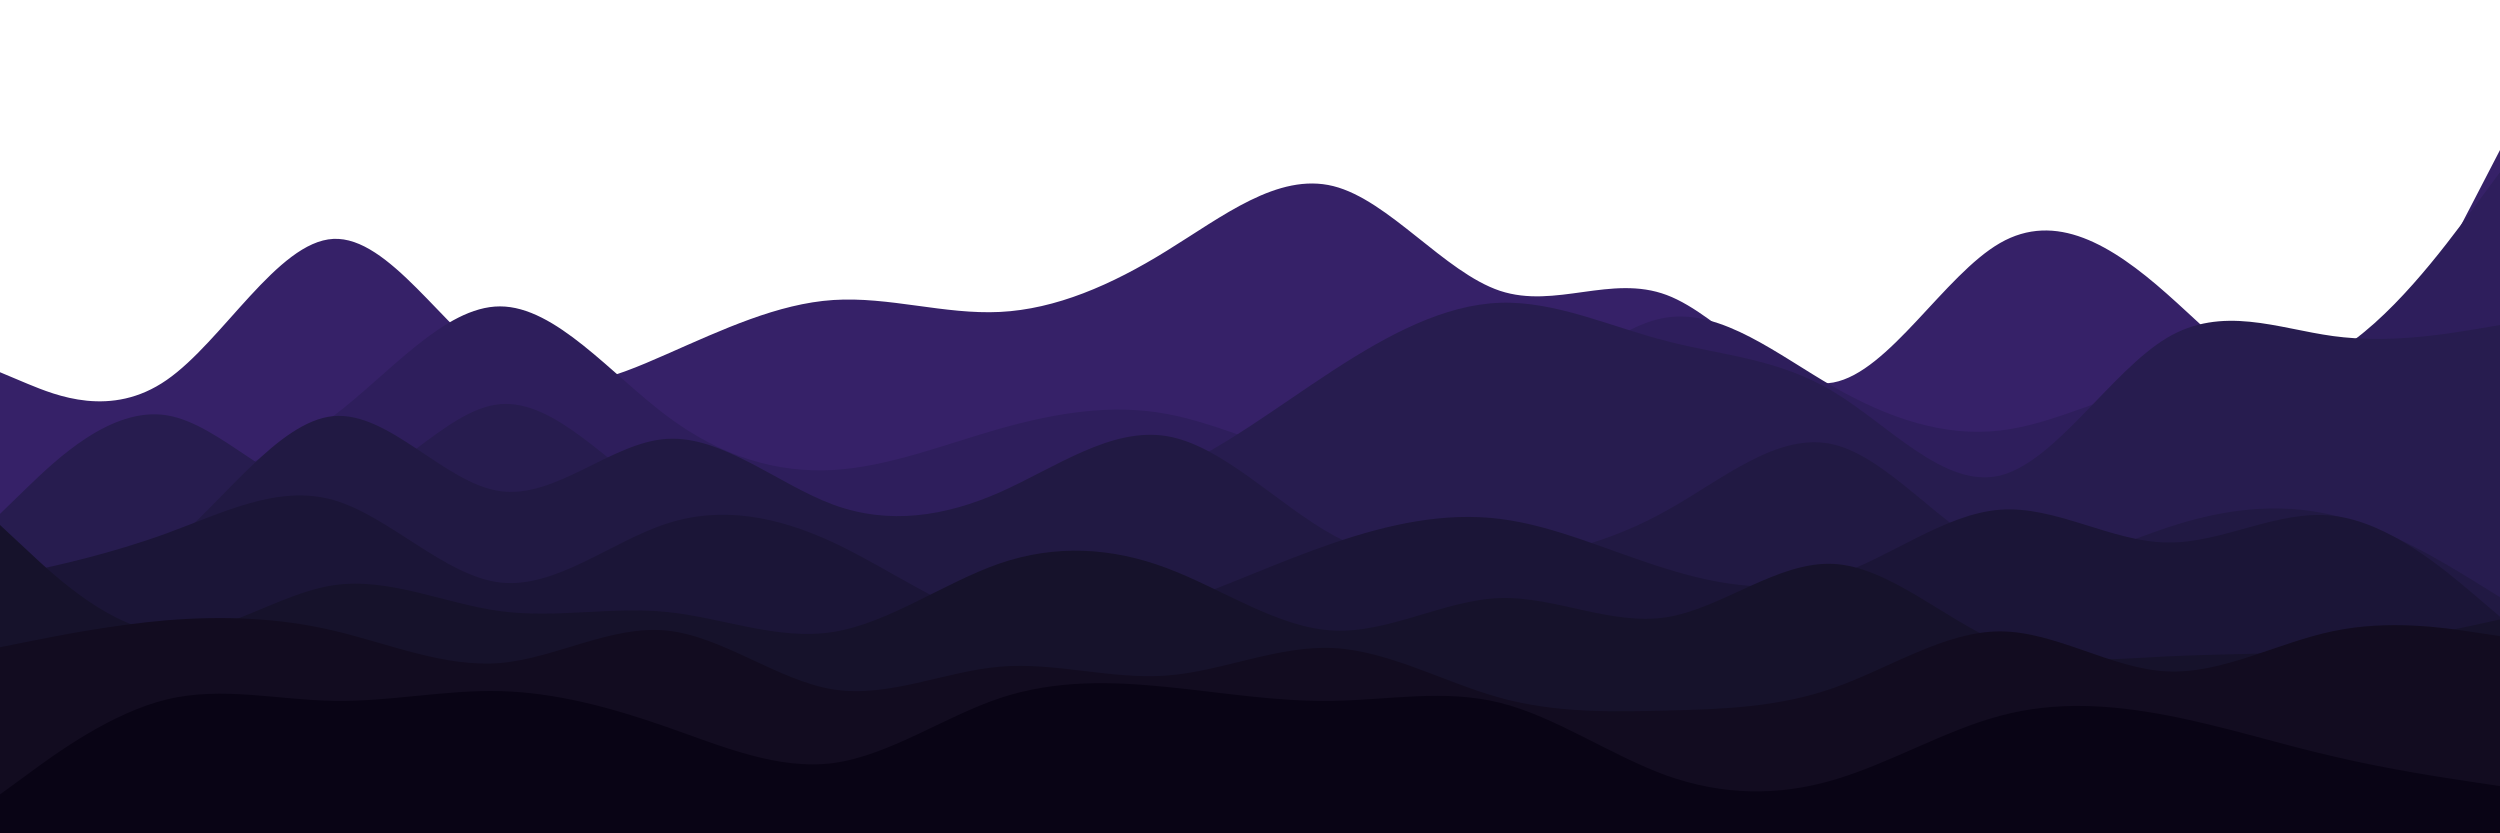 <svg id="visual" viewBox="0 0 900 300" width="900" height="300" xmlns="http://www.w3.org/2000/svg"
    xmlns:xlink="http://www.w3.org/1999/xlink" version="1.1">
    <rect x="0" y="0" width="900" height="300" fill="rgba(23,18,37,0)"></rect>
    <path
        d="M0 134L10 138.2C20 142.3 40 150.7 60 136.8C80 123 100 87 120 86C140 85 160 119 180 131.8C200 144.7 220 136.3 240 127.5C260 118.7 280 109.3 300 108C320 106.7 340 113.3 360 112.3C380 111.3 400 102.7 420 90.3C440 78 460 62 480 67C500 72 520 98 540 104.7C560 111.3 580 98.7 600 106.2C620 113.7 640 141.3 660 137.7C680 134 700 99 720 87.5C740 76 760 88 780 105.7C800 123.3 820 146.7 840 139C860 131.3 880 92.7 890 73.3L900 54L900 301L890 301C880 301 860 301 840 301C820 301 800 301 780 301C760 301 740 301 720 301C700 301 680 301 660 301C640 301 620 301 600 301C580 301 560 301 540 301C520 301 500 301 480 301C460 301 440 301 420 301C400 301 380 301 360 301C340 301 320 301 300 301C280 301 260 301 240 301C220 301 200 301 180 301C160 301 140 301 120 301C100 301 80 301 60 301C40 301 20 301 10 301L0 301Z"
        fill="#362168"></path>
    <path
        d="M0 185L10 183.7C20 182.3 40 179.7 60 175.3C80 171 100 165 120 149.8C140 134.7 160 110.3 180 110.3C200 110.3 220 134.7 240 149.7C260 164.7 280 170.3 300 169.2C320 168 340 160 360 154.3C380 148.7 400 145.3 420 149C440 152.7 460 163.3 480 166.7C500 170 520 166 540 152.8C560 139.7 580 117.3 600 114.3C620 111.3 640 127.7 660 139.2C680 150.7 700 157.3 720 155C740 152.7 760 141.3 780 137.8C800 134.3 820 138.7 840 127.3C860 116 880 89 890 75.5L900 62L900 301L890 301C880 301 860 301 840 301C820 301 800 301 780 301C760 301 740 301 720 301C700 301 680 301 660 301C640 301 620 301 600 301C580 301 560 301 540 301C520 301 500 301 480 301C460 301 440 301 420 301C400 301 380 301 360 301C340 301 320 301 300 301C280 301 260 301 240 301C220 301 200 301 180 301C160 301 140 301 120 301C100 301 80 301 60 301C40 301 20 301 10 301L0 301Z"
        fill="#2e1e5c"></path>
    <path
        d="M0 185L10 175.3C20 165.7 40 146.3 60 149.5C80 152.7 100 178.3 120 177C140 175.7 160 147.3 180 145.5C200 143.7 220 168.3 240 180.7C260 193 280 193 300 191.2C320 189.3 340 185.7 360 183C380 180.3 400 178.7 420 170.2C440 161.7 460 146.3 480 133.3C500 120.3 520 109.7 540 109C560 108.3 580 117.7 600 122.8C620 128 640 129 660 141C680 153 700 176 720 171.2C740 166.3 760 133.7 780 121.7C800 109.7 820 118.3 840 121C860 123.7 880 120.3 890 118.7L900 117L900 301L890 301C880 301 860 301 840 301C820 301 800 301 780 301C760 301 740 301 720 301C700 301 680 301 660 301C640 301 620 301 600 301C580 301 560 301 540 301C520 301 500 301 480 301C460 301 440 301 420 301C400 301 380 301 360 301C340 301 320 301 300 301C280 301 260 301 240 301C220 301 200 301 180 301C160 301 140 301 120 301C100 301 80 301 60 301C40 301 20 301 10 301L0 301Z"
        fill="#271c4f"></path>
    <path
        d="M0 217L10 216C20 215 40 213 60 197.2C80 181.3 100 151.7 120 149.8C140 148 160 174 180 176.8C200 179.7 220 159.3 240 158C260 156.7 280 174.3 300 181.7C320 189 340 186 360 177.2C380 168.3 400 153.7 420 157C440 160.3 460 181.7 480 192.7C500 203.7 520 204.3 540 202.2C560 200 580 195 600 183.8C620 172.7 640 155.3 660 160C680 164.7 700 191.3 720 199.3C740 207.3 760 196.7 780 190C800 183.3 820 180.7 840 185.5C860 190.3 880 202.7 890 208.8L900 215L900 301L890 301C880 301 860 301 840 301C820 301 800 301 780 301C760 301 740 301 720 301C700 301 680 301 660 301C640 301 620 301 600 301C580 301 560 301 540 301C520 301 500 301 480 301C460 301 440 301 420 301C400 301 380 301 360 301C340 301 320 301 300 301C280 301 260 301 240 301C220 301 200 301 180 301C160 301 140 301 120 301C100 301 80 301 60 301C40 301 20 301 10 301L0 301Z"
        fill="#211943"></path>
    <path
        d="M0 208L10 205.8C20 203.7 40 199.3 60 192C80 184.7 100 174.3 120 180C140 185.7 160 207.3 180 209.7C200 212 220 195 240 188.5C260 182 280 186 300 195.3C320 204.7 340 219.3 360 224.5C380 229.7 400 225.3 420 218.5C440 211.7 460 202.3 480 195.5C500 188.7 520 184.3 540 186.8C560 189.3 580 198.7 600 204.8C620 211 640 214 660 207.5C680 201 700 185 720 183.5C740 182 760 195 780 195.3C800 195.7 820 183.3 840 185.7C860 188 880 205 890 213.5L900 222L900 301L890 301C880 301 860 301 840 301C820 301 800 301 780 301C760 301 740 301 720 301C700 301 680 301 660 301C640 301 620 301 600 301C580 301 560 301 540 301C520 301 500 301 480 301C460 301 440 301 420 301C400 301 380 301 360 301C340 301 320 301 300 301C280 301 260 301 240 301C220 301 200 301 180 301C160 301 140 301 120 301C100 301 80 301 60 301C40 301 20 301 10 301L0 301Z"
        fill="#1b1537"></path>
    <path
        d="M0 189L10 198.3C20 207.7 40 226.3 60 227.8C80 229.3 100 213.7 120 210.7C140 207.7 160 217.3 180 220C200 222.7 220 218.3 240 220.3C260 222.3 280 230.7 300 227.5C320 224.3 340 209.7 360 202.8C380 196 400 197 420 204.5C440 212 460 226 480 227C500 228 520 216 540 215.3C560 214.7 580 225.3 600 222.2C620 219 640 202 660 203C680 204 700 223 720 231.3C740 239.7 760 237.3 780 236.3C800 235.3 820 235.7 840 233.7C860 231.7 880 227.3 890 225.2L900 223L900 301L890 301C880 301 860 301 840 301C820 301 800 301 780 301C760 301 740 301 720 301C700 301 680 301 660 301C640 301 620 301 600 301C580 301 560 301 540 301C520 301 500 301 480 301C460 301 440 301 420 301C400 301 380 301 360 301C340 301 320 301 300 301C280 301 260 301 240 301C220 301 200 301 180 301C160 301 140 301 120 301C100 301 80 301 60 301C40 301 20 301 10 301L0 301Z"
        fill="#16122b"></path>
    <path
        d="M0 233L10 231C20 229 40 225 60 223.3C80 221.7 100 222.3 120 227C140 231.7 160 240.3 180 238.7C200 237 220 225 240 227C260 229 280 245 300 248.2C320 251.3 340 241.7 360 240C380 238.3 400 244.7 420 243.2C440 241.7 460 232.3 480 233.3C500 234.3 520 245.7 540 251.2C560 256.7 580 256.3 600 255.8C620 255.3 640 254.7 660 247.7C680 240.7 700 227.3 720 227.3C740 227.3 760 240.7 780 241.7C800 242.7 820 231.3 840 227.2C860 223 880 226 890 227.5L900 229L900 301L890 301C880 301 860 301 840 301C820 301 800 301 780 301C760 301 740 301 720 301C700 301 680 301 660 301C640 301 620 301 600 301C580 301 560 301 540 301C520 301 500 301 480 301C460 301 440 301 420 301C400 301 380 301 360 301C340 301 320 301 300 301C280 301 260 301 240 301C220 301 200 301 180 301C160 301 140 301 120 301C100 301 80 301 60 301C40 301 20 301 10 301L0 301Z"
        fill="#120c20"></path>
    <path
        d="M0 286L10 278.7C20 271.3 40 256.7 60 251.8C80 247 100 252 120 252.3C140 252.7 160 248.3 180 248.8C200 249.3 220 254.7 240 261.7C260 268.7 280 277.3 300 274.7C320 272 340 258 360 251.3C380 244.7 400 245.3 420 247.3C440 249.3 460 252.7 480 252.3C500 252 520 248 540 253C560 258 580 272 600 279.2C620 286.3 640 286.7 660 280.8C680 275 700 263 720 257.7C740 252.3 760 253.7 780 257.5C800 261.3 820 267.7 840 272.3C860 277 880 280 890 281.5L900 283L900 301L890 301C880 301 860 301 840 301C820 301 800 301 780 301C760 301 740 301 720 301C700 301 680 301 660 301C640 301 620 301 600 301C580 301 560 301 540 301C520 301 500 301 480 301C460 301 440 301 420 301C400 301 380 301 360 301C340 301 320 301 300 301C280 301 260 301 240 301C220 301 200 301 180 301C160 301 140 301 120 301C100 301 80 301 60 301C40 301 20 301 10 301L0 301Z"
        fill="#090415"></path>
</svg>